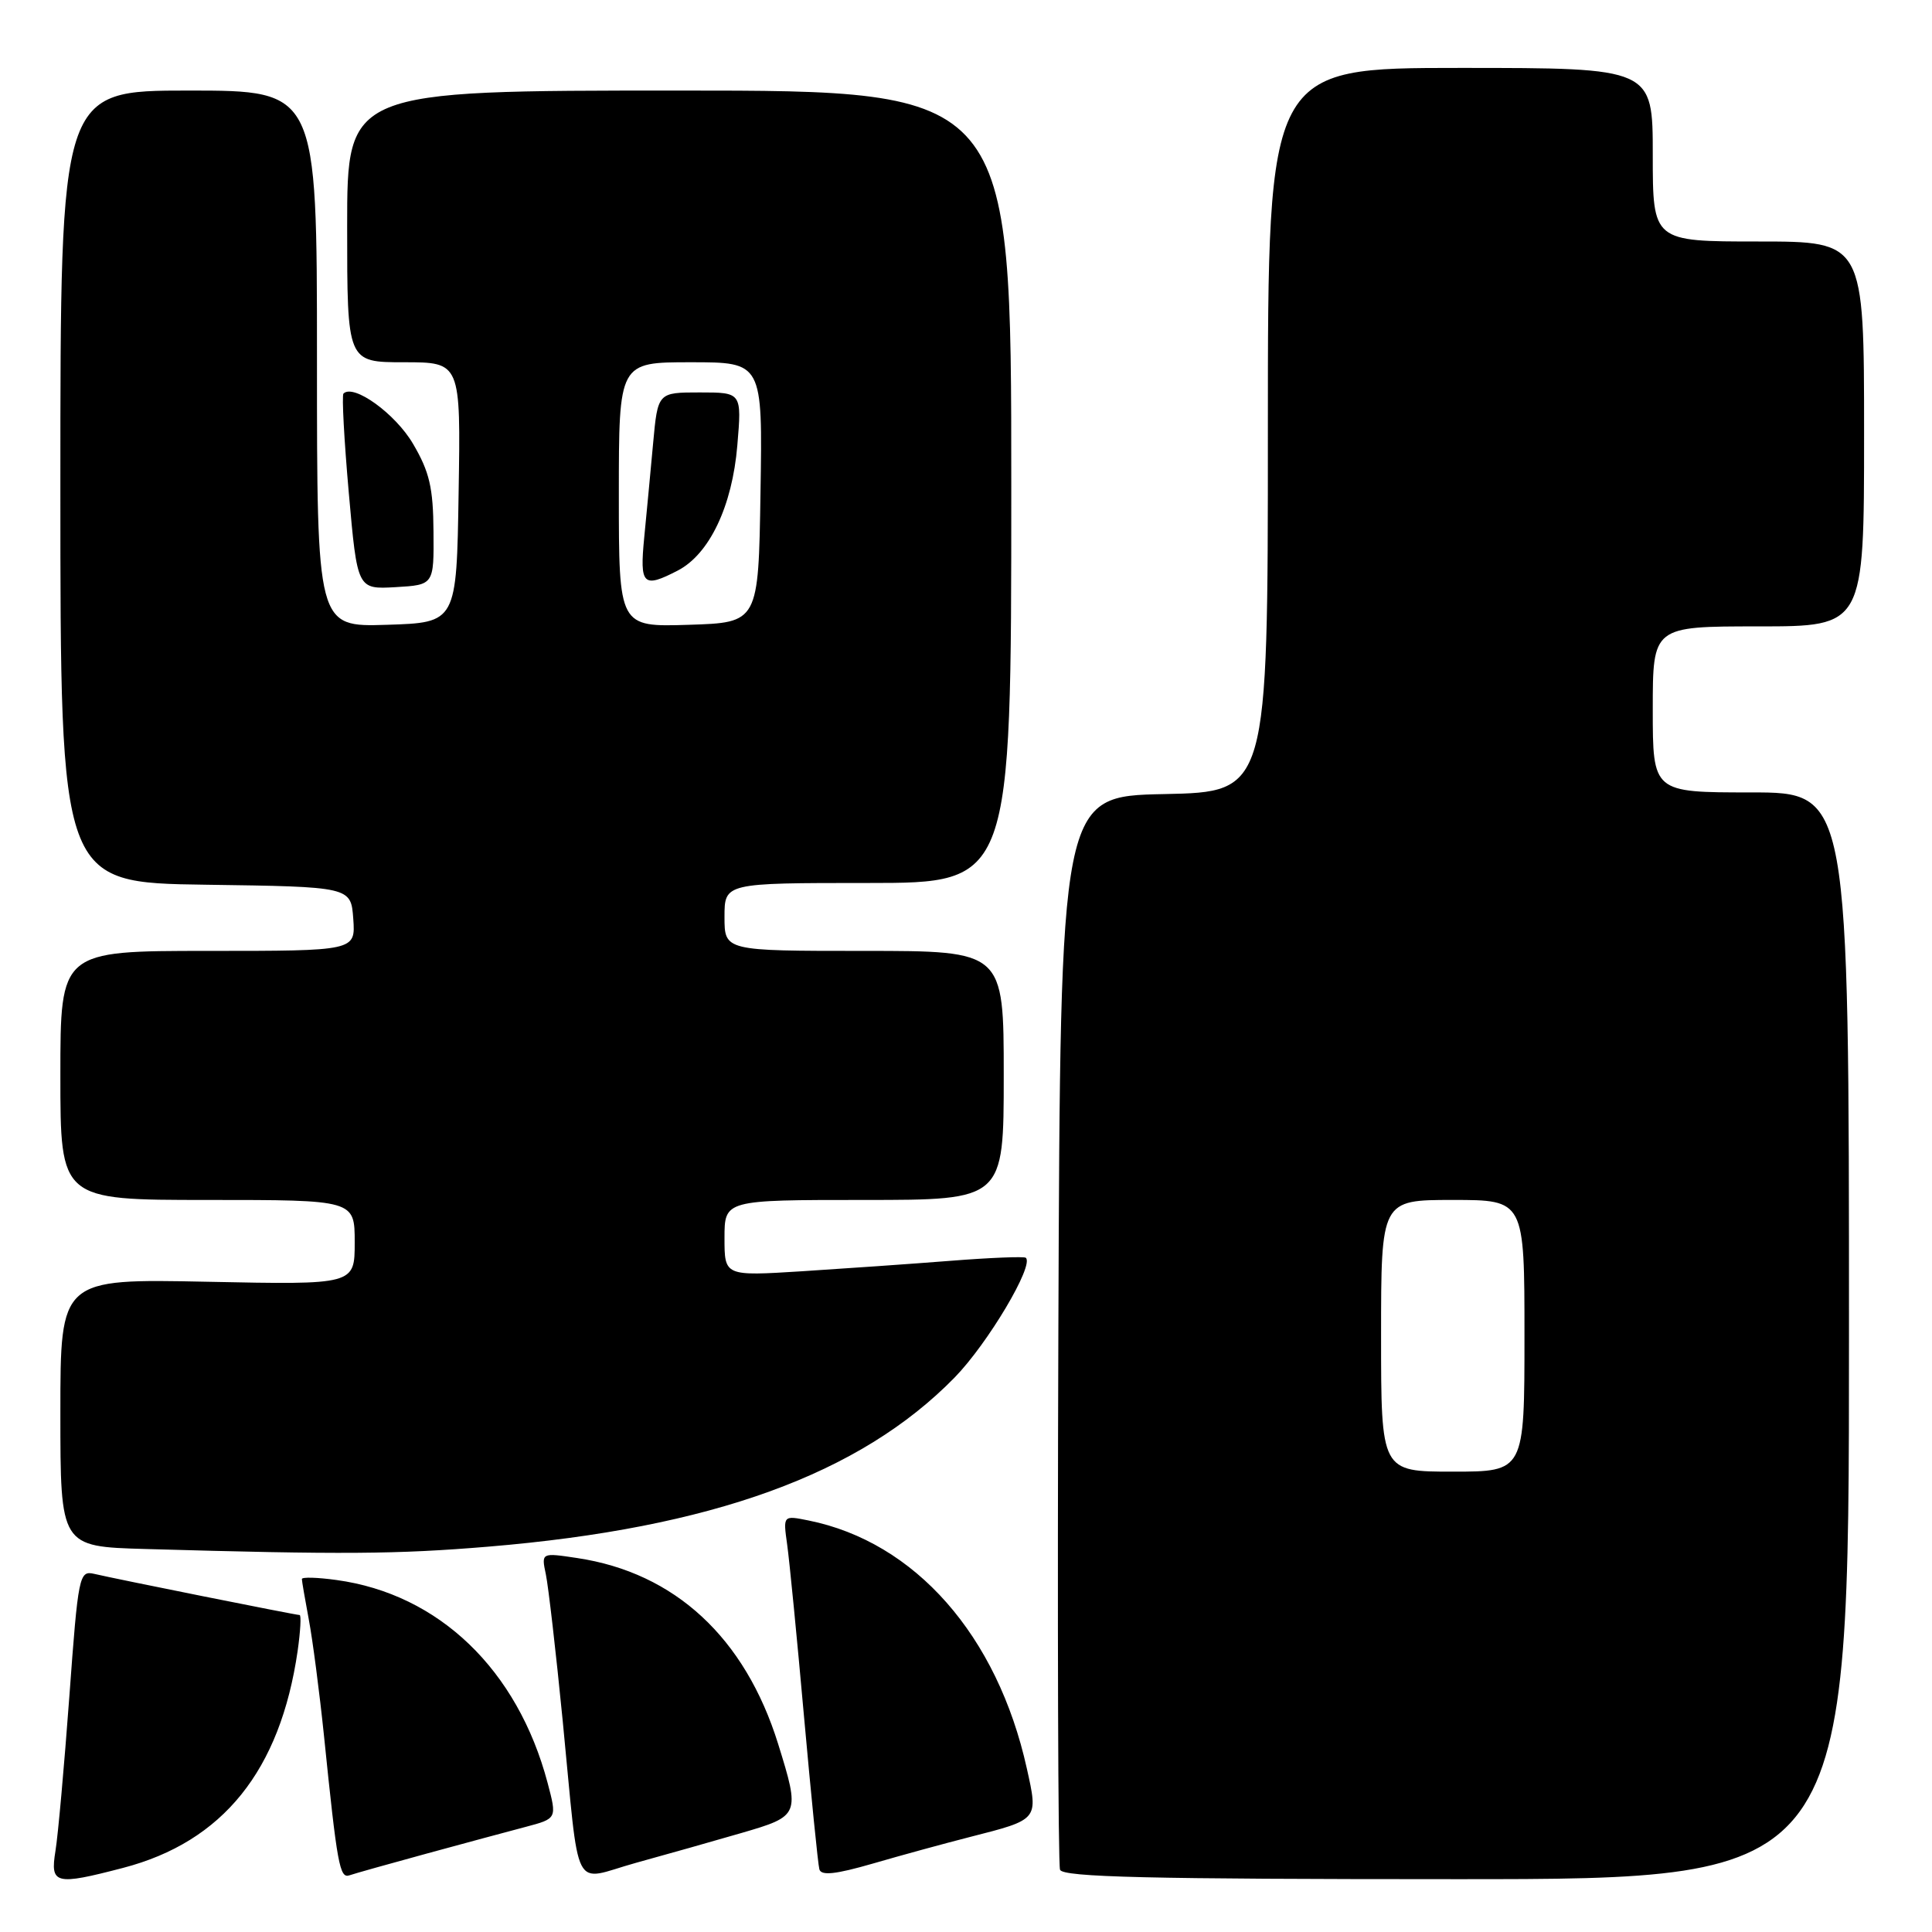 <?xml version="1.0" encoding="UTF-8" standalone="no"?>
<!DOCTYPE svg PUBLIC "-//W3C//DTD SVG 1.1//EN" "http://www.w3.org/Graphics/SVG/1.1/DTD/svg11.dtd" >
<svg xmlns="http://www.w3.org/2000/svg" xmlns:xlink="http://www.w3.org/1999/xlink" version="1.1" viewBox="0 0 256 256">
 <g >
 <path fill="currentColor"
d=" M 16.29 247.51 C 29.54 244.06 37.14 234.61 39.44 218.75 C 39.81 216.14 39.93 214.00 39.70 214.00 C 39.20 214.00 15.43 209.24 12.46 208.54 C 10.50 208.09 10.36 208.75 9.19 224.78 C 8.51 233.98 7.69 243.19 7.35 245.25 C 6.63 249.68 7.31 249.85 16.29 247.51 Z  M 56.50 245.62 C 61.45 244.27 67.37 242.67 69.66 242.07 C 73.81 240.97 73.81 240.97 72.56 236.24 C 68.58 221.23 58.16 211.22 44.59 209.36 C 42.07 209.01 40.00 208.95 40.00 209.23 C 40.00 209.50 40.42 211.93 40.92 214.61 C 41.43 217.30 42.33 224.22 42.93 230.00 C 44.68 247.14 45.01 248.93 46.30 248.49 C 46.96 248.26 51.55 246.97 56.50 245.62 Z  M 98.25 242.88 C 105.98 240.63 106.03 240.50 103.11 231.09 C 98.72 216.99 89.42 208.39 76.49 206.45 C 71.72 205.73 71.72 205.73 72.33 208.62 C 72.66 210.20 73.67 218.93 74.56 228.00 C 76.88 251.59 75.66 249.22 84.25 246.84 C 88.24 245.74 94.54 243.96 98.25 242.88 Z  M 128.56 243.40 C 137.65 241.08 137.58 241.16 136.06 234.33 C 132.15 216.69 121.26 204.32 107.13 201.47 C 103.76 200.79 103.76 200.79 104.30 204.64 C 104.60 206.76 105.61 217.05 106.54 227.50 C 107.48 237.95 108.39 247.04 108.57 247.69 C 108.81 248.57 110.72 248.36 115.70 246.92 C 119.44 245.83 125.23 244.25 128.56 243.40 Z  M 245.00 177.00 C 245.00 105.00 245.00 105.00 232.00 105.00 C 219.00 105.00 219.00 105.00 219.00 94.00 C 219.00 83.00 219.00 83.00 233.00 83.00 C 247.00 83.00 247.00 83.00 247.00 57.50 C 247.00 32.00 247.00 32.00 233.00 32.00 C 219.00 32.00 219.00 32.00 219.00 20.50 C 219.00 9.00 219.00 9.00 193.50 9.00 C 168.00 9.00 168.00 9.00 168.00 56.97 C 168.00 104.94 168.00 104.94 154.25 105.22 C 140.50 105.50 140.50 105.50 140.24 176.00 C 140.10 214.78 140.20 247.06 140.46 247.75 C 140.83 248.73 152.26 249.00 192.97 249.00 C 245.00 249.00 245.00 249.00 245.00 177.00 Z  M 64.70 204.94 C 94.30 202.48 113.96 195.35 126.50 182.52 C 130.89 178.02 137.08 167.61 135.92 166.66 C 135.69 166.47 131.22 166.65 126.00 167.06 C 120.78 167.47 111.89 168.09 106.25 168.45 C 96.00 169.09 96.00 169.09 96.00 164.05 C 96.00 159.00 96.00 159.00 114.50 159.00 C 133.00 159.00 133.00 159.00 133.00 142.50 C 133.00 126.00 133.00 126.00 114.50 126.00 C 96.00 126.00 96.00 126.00 96.00 121.50 C 96.00 117.00 96.00 117.00 115.00 117.00 C 134.00 117.00 134.00 117.00 134.00 64.50 C 134.00 12.00 134.00 12.00 90.00 12.00 C 46.00 12.00 46.00 12.00 46.00 30.00 C 46.00 48.00 46.00 48.00 53.52 48.00 C 61.05 48.00 61.05 48.00 60.77 65.25 C 60.50 82.50 60.50 82.50 51.25 82.79 C 42.00 83.08 42.00 83.08 42.00 47.54 C 42.00 12.00 42.00 12.00 25.00 12.00 C 8.00 12.00 8.00 12.00 8.00 64.48 C 8.00 116.96 8.00 116.96 27.25 117.23 C 46.50 117.50 46.50 117.50 46.81 121.75 C 47.11 126.00 47.11 126.00 27.56 126.00 C 8.00 126.00 8.00 126.00 8.00 142.50 C 8.00 159.00 8.00 159.00 27.50 159.00 C 47.00 159.00 47.00 159.00 47.00 164.62 C 47.00 170.24 47.00 170.24 27.50 169.84 C 8.00 169.44 8.00 169.44 8.00 187.18 C 8.00 204.93 8.00 204.93 19.25 205.25 C 45.40 206.00 52.55 205.95 64.70 204.94 Z  M 57.44 70.42 C 57.40 64.62 56.91 62.52 54.73 58.81 C 52.39 54.81 46.85 50.82 45.51 52.15 C 45.28 52.39 45.60 58.32 46.22 65.34 C 47.35 78.09 47.35 78.09 52.42 77.80 C 57.50 77.50 57.50 77.50 57.44 70.42 Z  M 183.00 177.00 C 183.00 159.00 183.00 159.00 192.50 159.00 C 202.00 159.00 202.00 159.00 202.00 177.00 C 202.00 195.00 202.00 195.00 192.50 195.00 C 183.00 195.00 183.00 195.00 183.00 177.00 Z  M 82.00 65.54 C 82.00 48.00 82.00 48.00 91.52 48.00 C 101.05 48.00 101.05 48.00 100.77 65.25 C 100.50 82.50 100.50 82.50 91.25 82.79 C 82.00 83.08 82.00 83.08 82.00 65.54 Z  M 89.81 75.60 C 94.00 73.43 97.03 67.07 97.70 59.01 C 98.29 52.00 98.29 52.00 92.72 52.00 C 87.16 52.00 87.16 52.00 86.54 58.75 C 86.20 62.46 85.67 68.09 85.36 71.25 C 84.75 77.53 85.21 77.98 89.81 75.60 Z "/>
</g>
</svg>